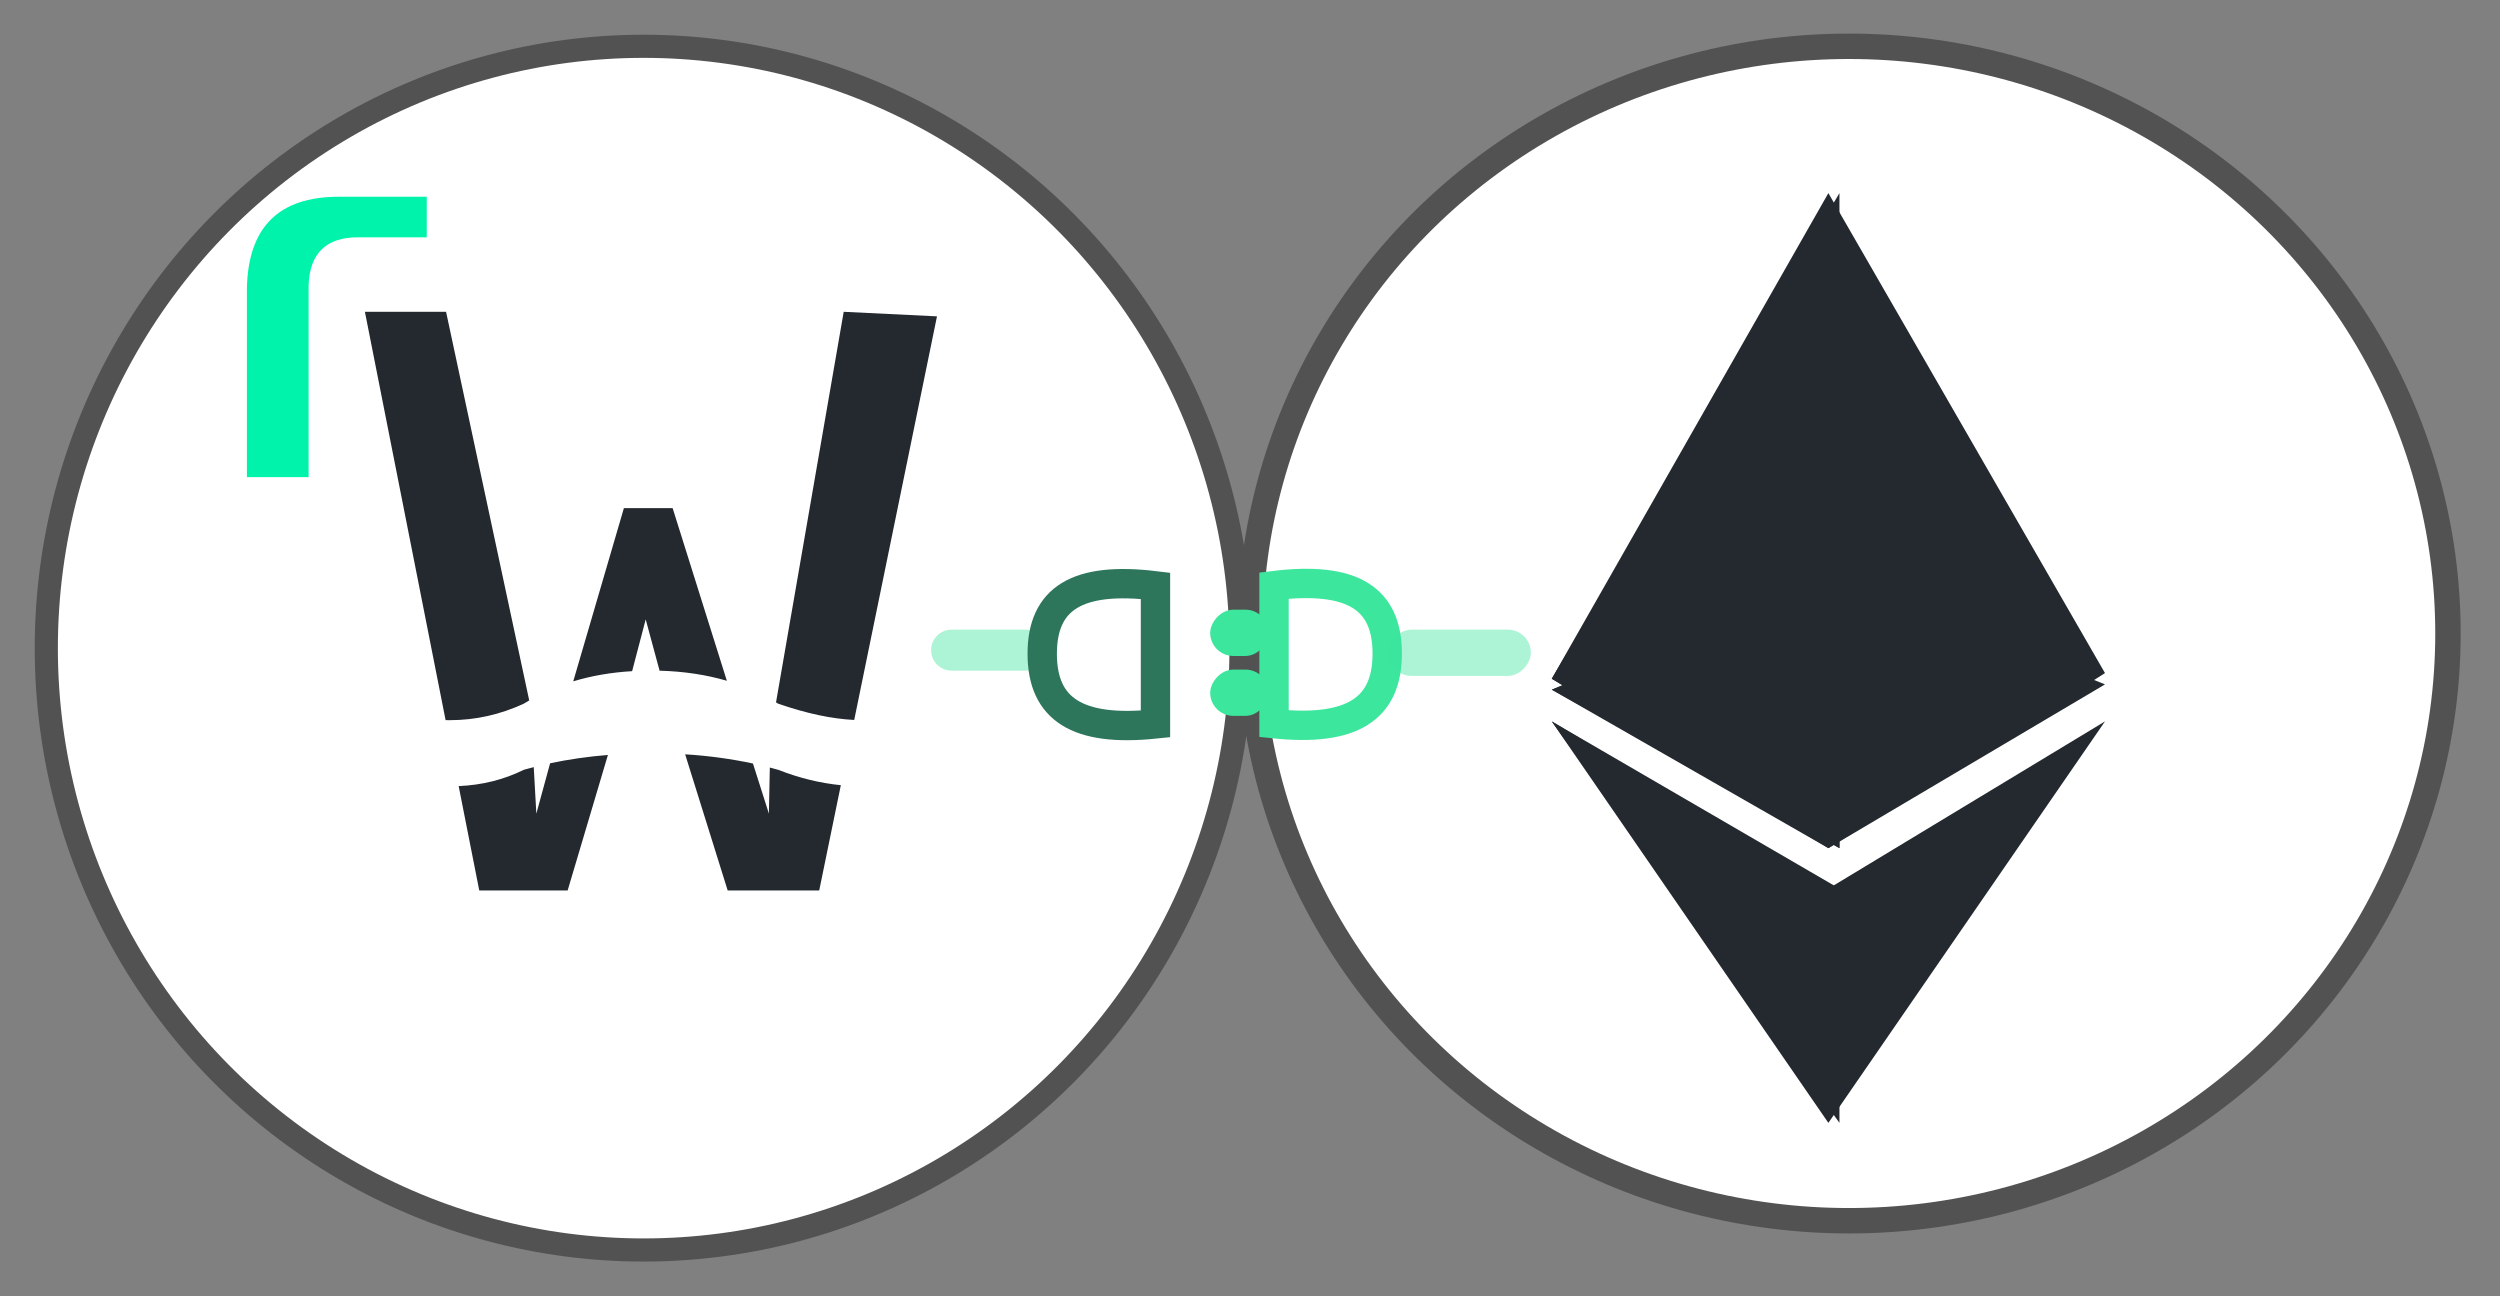 <?xml version="1.0" encoding="UTF-8"?>
<svg width="54px" height="28px" viewBox="0 0 54 28" version="1.1" xmlns="http://www.w3.org/2000/svg" xmlns:xlink="http://www.w3.org/1999/xlink">
    <rect x="0" y="0" width="54" height="28" fill="#808080" stroke="none"/>
    <!-- Generator: Sketch 48.1 (47250) - http://www.bohemiancoding.com/sketch -->
    <title>Group Copy 3</title>
    <desc>Created with Sketch.</desc>
    <defs></defs>
    <g id="StaFi-rDOT-Copy-6" stroke="none" stroke-width="1" fill="none" fill-rule="evenodd" transform="translate(-319, -323)">
        <g id="Group-Copy-3" transform="translate(320, 324)">
            <g id="Group-2" transform="translate(26, 0)">
                <ellipse id="Oval-5-Copy-2" stroke="#525252" stroke-width="0.549" fill="#FFFFFF" cx="12.938" cy="12.684" rx="12.938" ry="12.684"></ellipse>
                <g id="Group-25" transform="translate(6.518, 3.171)" fill="#23292F">
                    <polygon id="Rectangle-14" points="5.975 0 11.95 10.368 5.975 14.149 0 10.49"></polygon>
                    <polygon id="Rectangle-14-Copy" points="6.214 0 6.214 7.928 6.214 14.149 0 10.49"></polygon>
                    <polygon id="Rectangle-18" points="5.975 8.216 11.95 10.612 5.975 14.149 0 10.726"></polygon>
                    <polygon id="Rectangle-18-Copy" points="6.214 8.216 6.214 10.612 6.214 14.149 0 10.726"></polygon>
                    <polygon id="Rectangle-28" points="0 11.411 5.975 15.024 11.95 11.411 5.975 20.083"></polygon>
                    <polygon id="Rectangle-28-Copy" points="0 11.411 6.214 15.024 6.214 20.083"></polygon>
                </g>
            </g>
            <g id="Group-2-Copy-49">
                <ellipse id="Oval-5-Copy-2" stroke="#525252" stroke-width="0.5" fill="#FFFFFF" cx="12.903" cy="13" rx="12.903" ry="13"></ellipse>
                <path d="M17.451,14.551 C16.963,14.527 16.415,14.41 15.807,14.199 C15.792,14.19 15.777,14.18 15.762,14.171 L17.224,5.735 L19.239,5.833 L17.451,14.551 Z M17.162,15.96 L16.695,18.234 L14.718,18.234 L13.799,15.293 C14.309,15.325 14.797,15.392 15.264,15.492 L15.608,16.575 L15.628,15.579 C15.688,15.594 15.748,15.611 15.807,15.627 C16.258,15.804 16.71,15.915 17.162,15.96 Z M13.247,13.487 L12.947,12.379 L12.654,13.497 C12.2,13.524 11.777,13.597 11.382,13.717 L12.476,9.976 L13.529,9.976 L14.7,13.705 C14.254,13.574 13.769,13.501 13.247,13.487 Z M12.131,15.307 L11.261,18.234 L9.352,18.234 L8.907,15.98 C9.421,15.957 9.89,15.839 10.315,15.627 C10.386,15.607 10.457,15.588 10.529,15.57 L10.585,16.575 L10.882,15.487 C11.282,15.402 11.698,15.342 12.131,15.307 Z M8.625,14.555 L6.882,5.735 L8.635,5.735 L10.431,14.129 C10.392,14.152 10.353,14.175 10.315,14.199 C9.801,14.437 9.267,14.556 8.713,14.556 C8.684,14.556 8.655,14.556 8.625,14.555 Z" id="Combined-Shape-Copy" fill="#23292F"></path>
                <path d="M4.333,9.306 L4.333,5.23 C4.359,3.91 5.019,3.25 6.314,3.25 L8.218,3.25 L8.218,4.126 L6.733,4.126 C6.047,4.126 5.692,4.469 5.666,5.154 L5.666,9.306 L4.333,9.306 Z" id="r" fill="#00F3AB"></path>
            </g>
            <g id="Group-60-Copy-18" transform="translate(25.567, 13.217) scale(1, -1) rotate(-180) translate(-25.567, -13.217) translate(19.067, 11.267)">
                <path d="M5.548,0.382 C3.854,0.175 3.103,0.658 3.103,1.85 C3.103,3.043 3.857,3.542 5.548,3.365 L5.548,0.382 Z" id="Rectangle-53" stroke="#3CE69D" stroke-width="0.634"></path>
                <path d="M10.922,1.333 L12.512,1.333 C12.757,1.333 12.955,1.532 12.955,1.776 L12.955,1.776 C12.955,2.021 12.757,2.219 12.512,2.219 L10.922,2.219 C10.678,2.219 10.479,2.021 10.479,1.776 L10.479,1.776 C10.479,1.532 10.678,1.333 10.922,1.333 Z" id="Rectangle-54-Copy-3" fill="#3CE69D" opacity="0.415"></path>
                <path d="M10.555,0.387 C8.861,0.18 8.109,0.663 8.109,1.855 C8.109,3.048 8.863,3.547 10.555,3.37 L10.555,0.387 Z" id="Rectangle-53" stroke="#2D765C" stroke-width="0.634" transform="translate(9.332, 1.873) scale(-1, 1) translate(-9.332, -1.873) "></path>
                <rect id="Rectangle-54" fill="#3CE69D" x="5.666" y="0.902" width="1.261" height="1" rx="0.5"></rect>
                <rect id="Rectangle-54-Copy-2" fill="#3CE69D" opacity="0.415" x="0" y="1.333" width="3.079" height="1" rx="0.5"></rect>
                <rect id="Rectangle-54-Copy" fill="#3CE69D" x="5.666" y="2.196" width="1.261" height="1" rx="0.5"></rect>
            </g>
        </g>
    </g>
</svg>